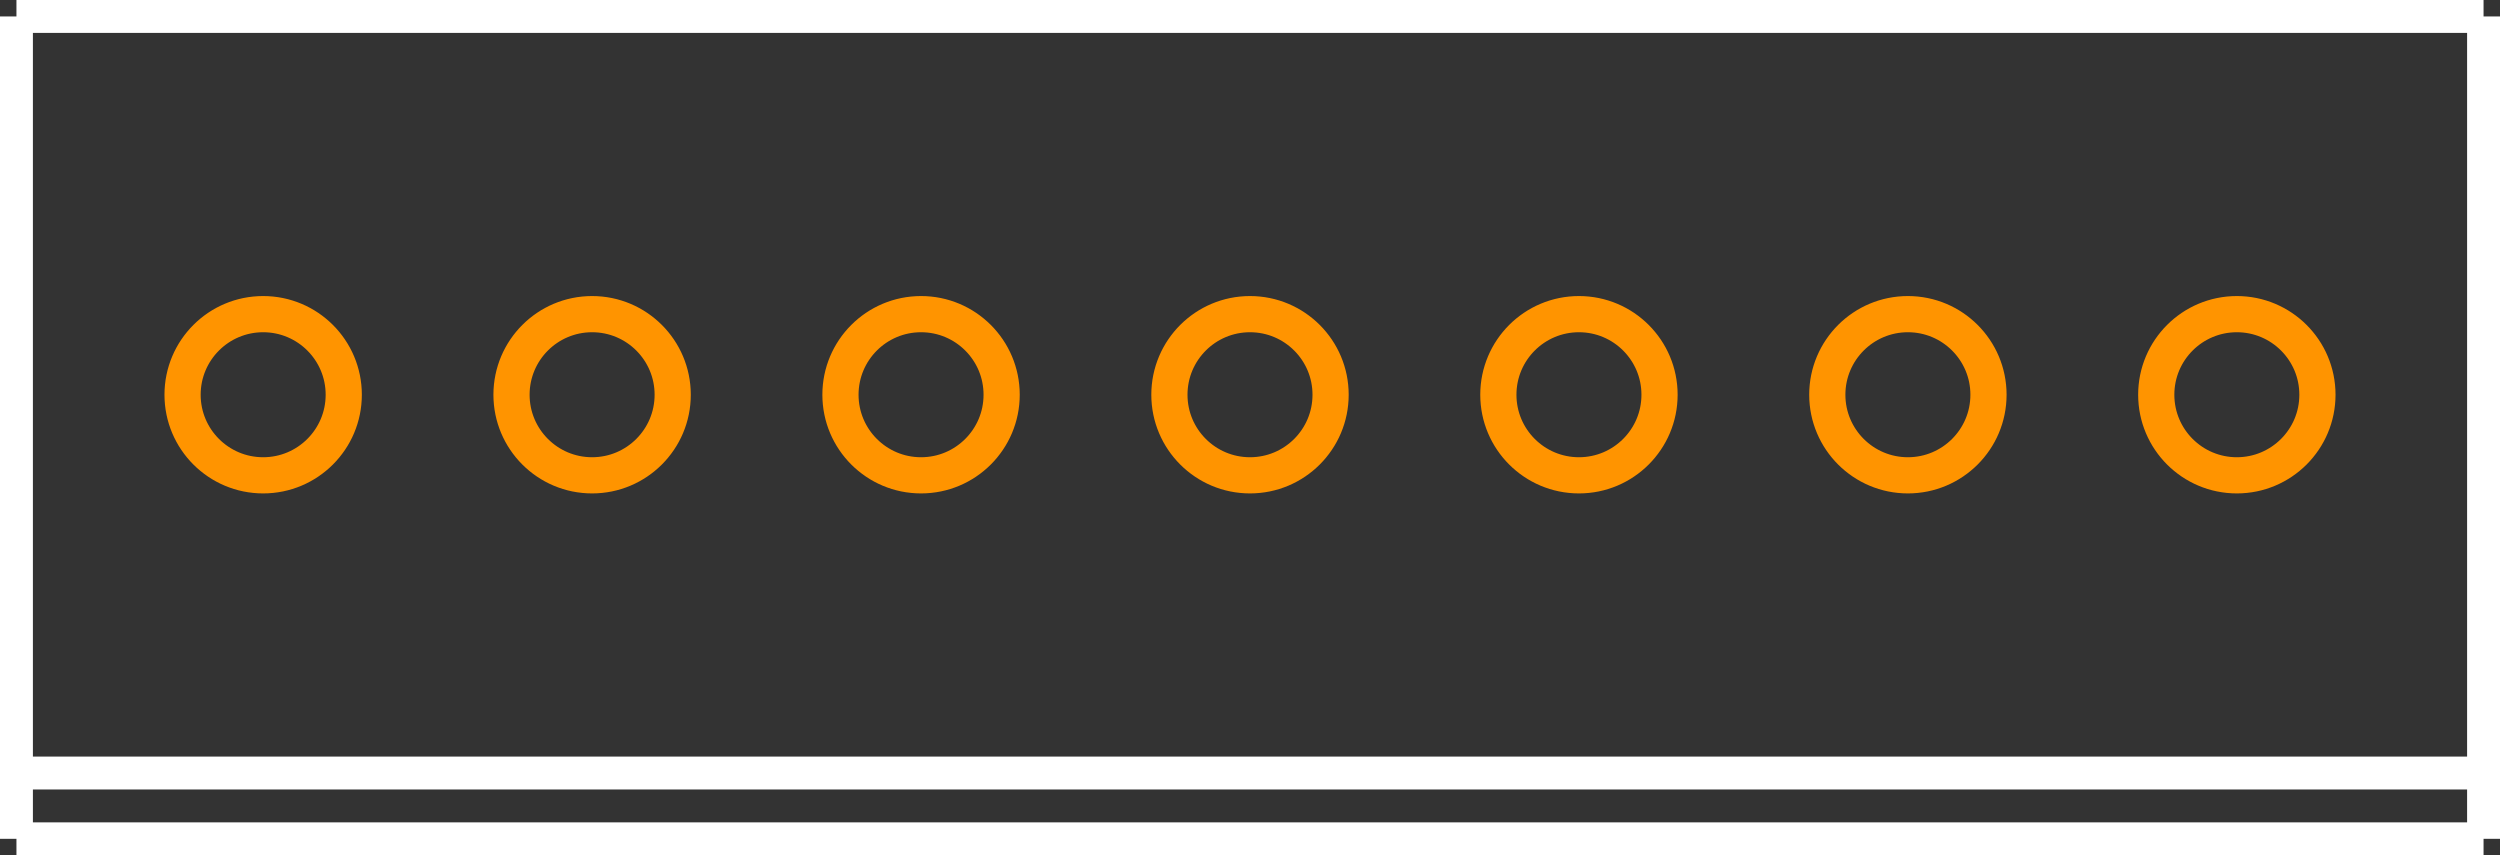 <?xml version="1.0" encoding="UTF-8" standalone="no"?> <svg xmlns:svg="http://www.w3.org/2000/svg" xmlns="http://www.w3.org/2000/svg" version="1.2" baseProfile="tiny" x="0in" y="0in" width="0.76in" height="0.26in" viewBox="0 0 76000 26000" ><rect x="0" y="0" width="76000" height="26000" fill="#333333" stroke="none"/><title>MTA100_7.fp</title><desc>Geda footprint file 'MTA100_7.fp' converted by Fritzing</desc><g id="copper0">
 <g id="copper1">
  <circle fill="none" cx="8000" cy="12000" connectorname="1" stroke="#ff9400" r="2450" id="connector0pin" stroke-width="1100"/>
  <circle fill="none" cx="18000" cy="12000" connectorname="2" stroke="#ff9400" r="2450" id="connector1pin" stroke-width="1100"/>
  <circle fill="none" cx="28000" cy="12000" connectorname="3" stroke="#ff9400" r="2450" id="connector2pin" stroke-width="1100"/>
  <circle fill="none" cx="38000" cy="12000" connectorname="4" stroke="#ff9400" r="2450" id="connector3pin" stroke-width="1100"/>
  <circle fill="none" cx="48000" cy="12000" connectorname="5" stroke="#ff9400" r="2450" id="connector4pin" stroke-width="1100"/>
  <circle fill="none" cx="58000" cy="12000" connectorname="6" stroke="#ff9400" r="2450" id="connector5pin" stroke-width="1100"/>
  <circle fill="none" cx="68000" cy="12000" connectorname="7" stroke="#ff9400" r="2450" id="connector6pin" stroke-width="1100"/>
 </g>
</g>
<g id="silkscreen">
 <line fill="none" stroke="white" y1="500" x1="500" y2="500" stroke-width="1000" x2="75500"/>
 <line fill="none" stroke="white" y1="500" x1="75500" y2="25500" stroke-width="1000" x2="75500"/>
 <line fill="none" stroke="white" y1="23500" x1="75500" y2="23500" stroke-width="1000" x2="500"/>
 <line fill="none" stroke="white" y1="25500" x1="500" y2="500" stroke-width="1000" x2="500"/>
 <line fill="none" stroke="white" y1="25500" x1="75500" y2="25500" stroke-width="1000" x2="500"/>
</g>
</svg>